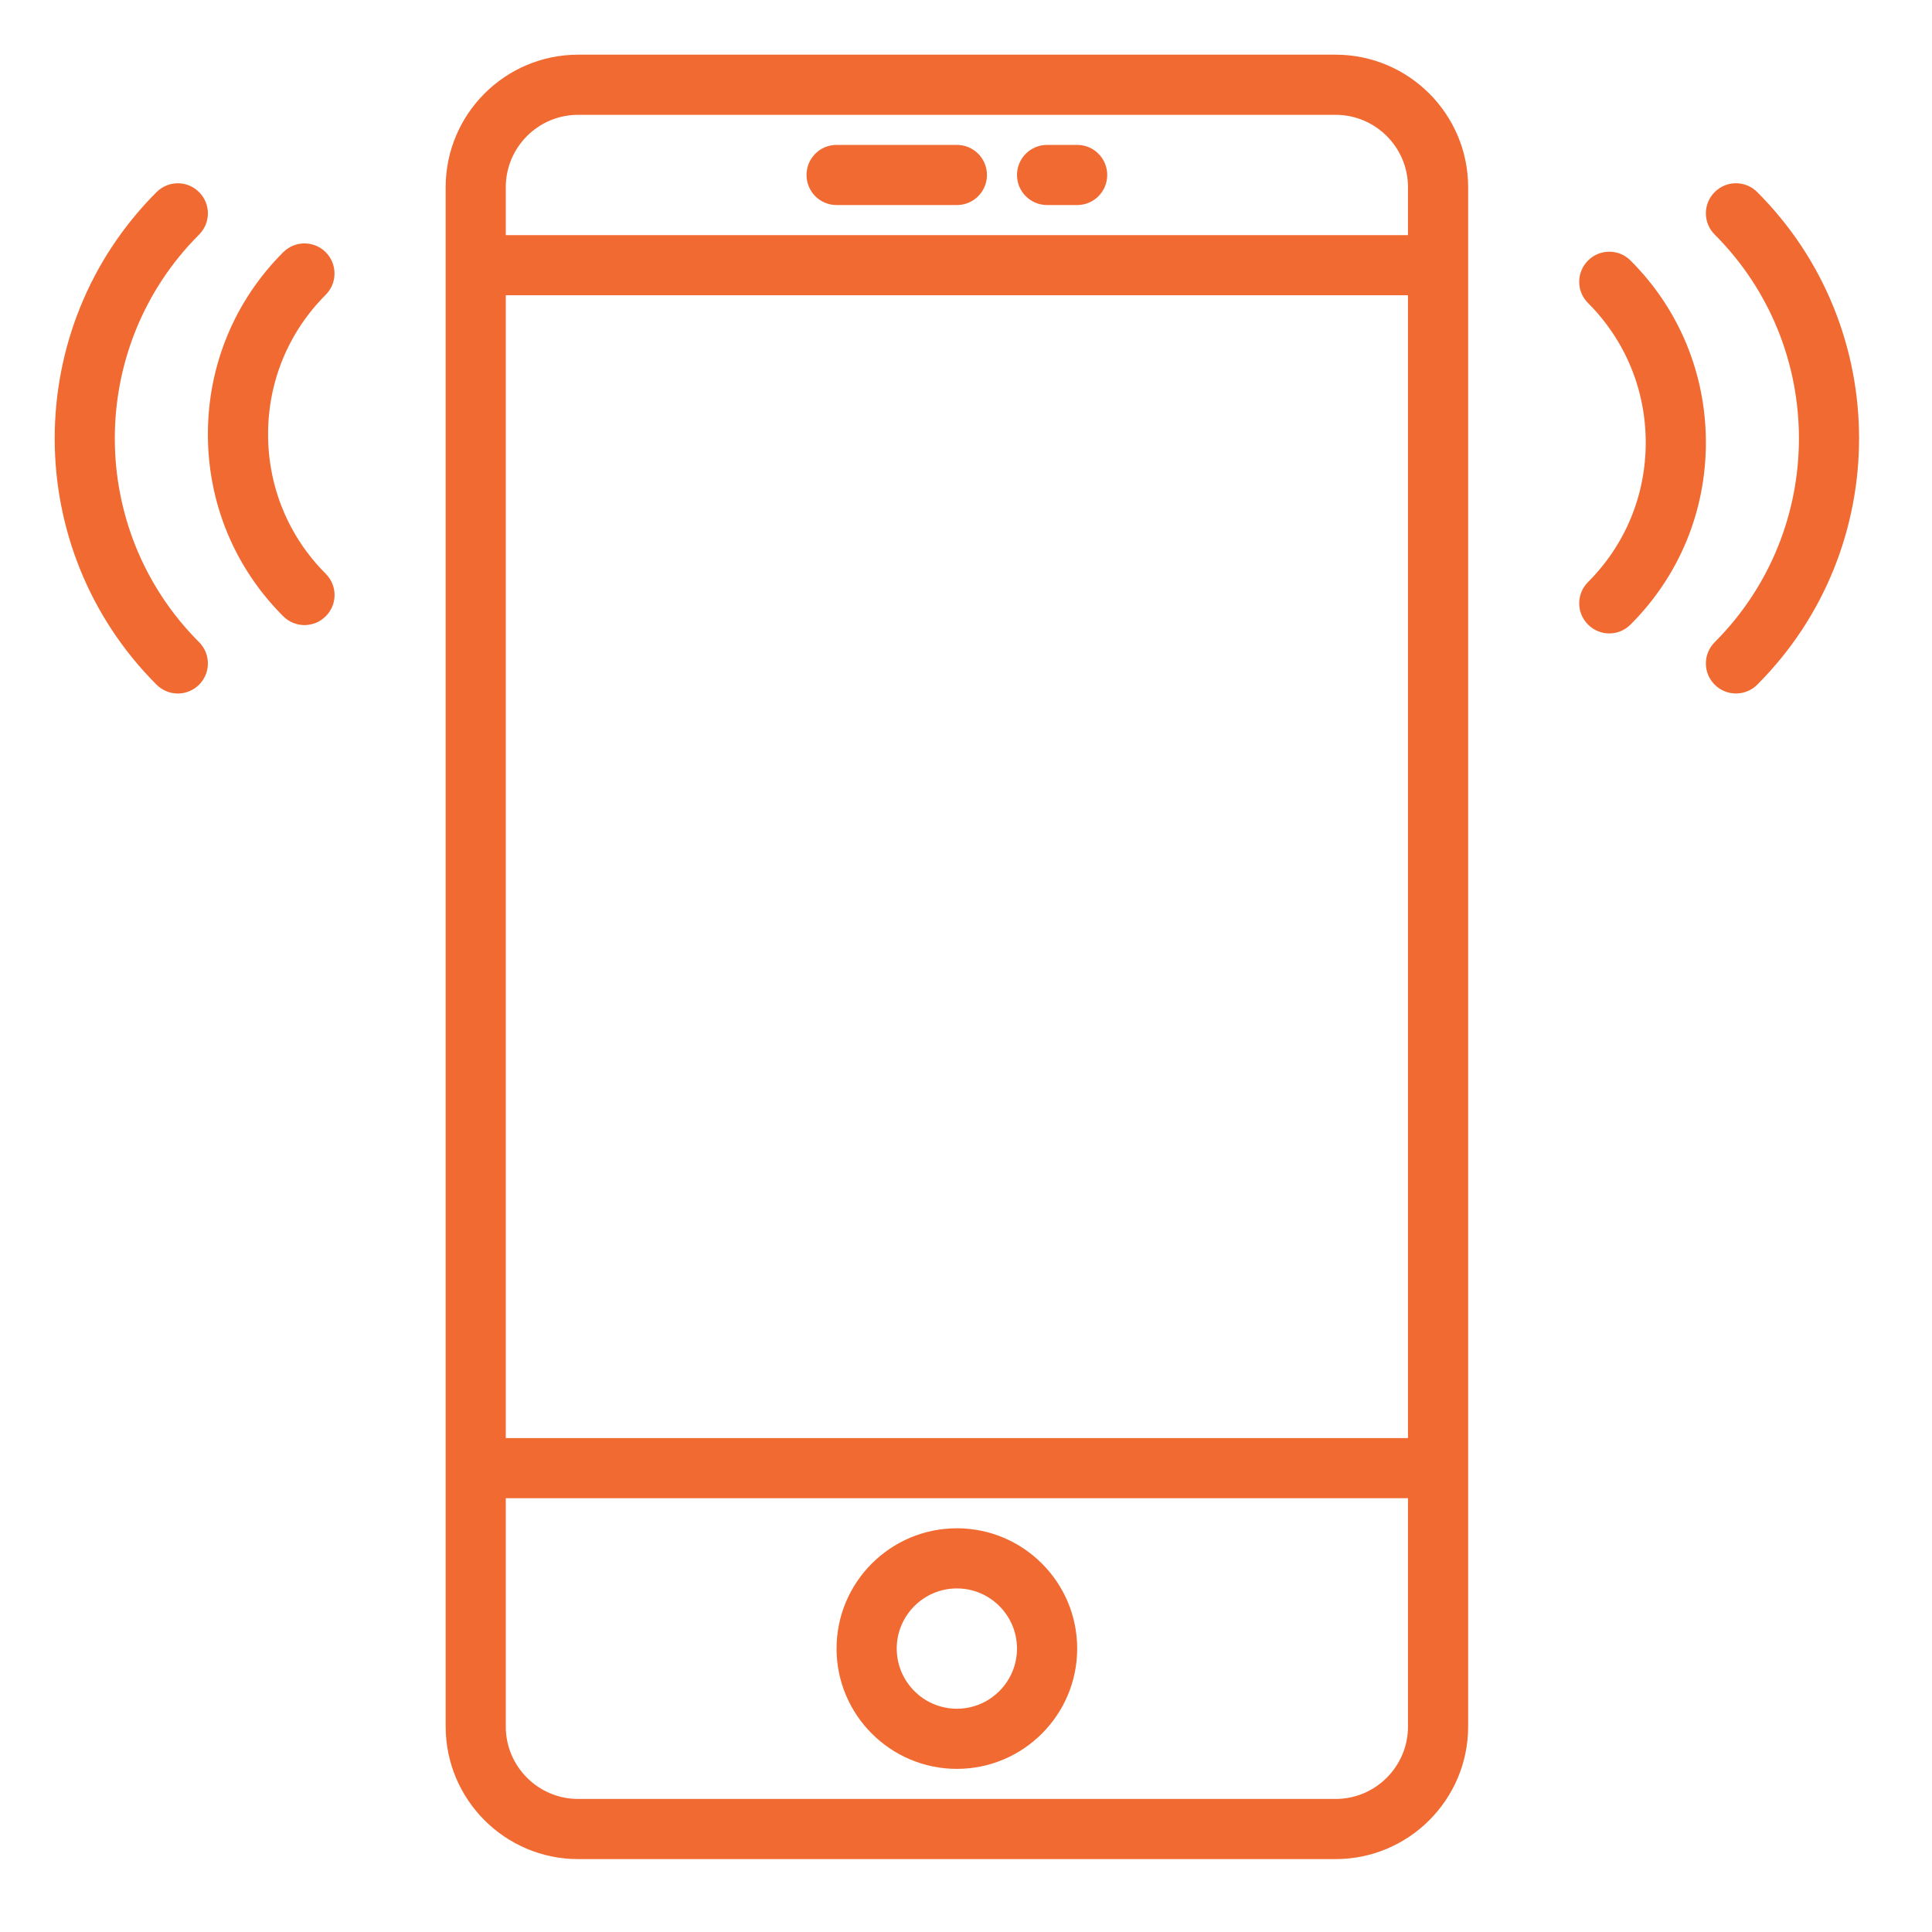 <?xml version="1.0" encoding="UTF-8" standalone="no"?><!DOCTYPE svg PUBLIC "-//W3C//DTD SVG 1.1//EN" "http://www.w3.org/Graphics/SVG/1.1/DTD/svg11.dtd"><svg width="100%" height="100%" viewBox="0 0 53 53" version="1.1" xmlns="http://www.w3.org/2000/svg" xmlns:xlink="http://www.w3.org/1999/xlink" xml:space="preserve" xmlns:serif="http://www.serif.com/" style="fill-rule:evenodd;clip-rule:evenodd;stroke-linejoin:round;stroke-miterlimit:1.414;"><g><path d="M36.64,49.35l-20.781,0c-1.094,0 -1.984,-0.891 -1.984,-1.985l0,-6.265l24.75,0l0,6.265c0,1.094 -0.891,1.985 -1.985,1.985m-20.781,-46.2l20.781,0c1.094,0 1.985,0.891 1.985,1.985l0,1.315l-24.75,0l0,-1.315c0,-1.094 0.89,-1.985 1.984,-1.985m-1.984,4.95l24.75,0l0,31.35l-24.75,0l0,-31.35Zm22.765,-6.6l-20.781,0c-2.003,0 -3.633,1.631 -3.633,3.635l0,42.23c0,2.004 1.63,3.635 3.633,3.635l20.781,0c2.004,0 3.635,-1.631 3.635,-3.635l0,-42.23c0,-2.004 -1.631,-3.635 -3.635,-3.635" style="fill:#f16a31;fill-rule:nonzero;"/><path d="M26.25,46.875c-0.91,0 -1.65,-0.741 -1.65,-1.65c0,-0.91 0.74,-1.65 1.65,-1.65c0.909,0 1.649,0.74 1.649,1.65c0,0.909 -0.74,1.65 -1.649,1.65m0,-4.95c-1.821,0 -3.301,1.479 -3.301,3.3c0,1.82 1.48,3.3 3.301,3.3c1.82,0 3.3,-1.48 3.3,-3.3c0,-1.821 -1.48,-3.3 -3.3,-3.3" style="fill:#f16a31;fill-rule:nonzero;"/><path d="M22.949,5.625l3.301,0c0.456,0 0.825,-0.369 0.825,-0.825c0,-0.456 -0.369,-0.825 -0.825,-0.825l-3.301,0c-0.455,0 -0.824,0.369 -0.824,0.825c0,0.456 0.369,0.825 0.824,0.825" style="fill:#f16a31;fill-rule:nonzero;"/><path d="M28.725,5.625l0.825,0c0.456,0 0.824,-0.369 0.824,-0.825c0,-0.456 -0.368,-0.825 -0.824,-0.825l-0.825,0c-0.456,0 -0.826,0.369 -0.826,0.825c0,0.456 0.37,0.825 0.826,0.825" style="fill:#f16a31;fill-rule:nonzero;"/><path d="M48.205,5.269c-0.323,-0.323 -0.844,-0.323 -1.166,0c-0.323,0.323 -0.323,0.844 0,1.166c3.081,3.084 3.081,8.098 0,11.182c-0.323,0.322 -0.323,0.843 0,1.166c0.161,0.161 0.371,0.241 0.583,0.241c0.21,0 0.422,-0.08 0.583,-0.241c3.726,-3.725 3.726,-9.788 0,-13.514" style="fill:#f16a31;fill-rule:nonzero;"/><path d="M44.73,7.147c-0.322,-0.323 -0.844,-0.323 -1.166,0c-0.323,0.323 -0.323,0.844 0,1.166c1.021,1.022 1.583,2.381 1.583,3.828c0,1.446 -0.562,2.806 -1.583,3.826c-0.323,0.323 -0.323,0.845 0,1.166c0.161,0.162 0.372,0.244 0.583,0.244c0.212,0 0.422,-0.082 0.583,-0.244c1.333,-1.331 2.067,-3.104 2.067,-4.992c0,-1.888 -0.733,-3.662 -2.067,-4.994" style="fill:#f16a31;fill-rule:nonzero;"/><path d="M5.461,6.436c0.323,-0.323 0.323,-0.844 0,-1.166c-0.323,-0.323 -0.844,-0.323 -1.166,0c-3.726,3.725 -3.726,9.787 0,13.513c0.161,0.16 0.372,0.242 0.583,0.242c0.211,0 0.422,-0.082 0.583,-0.242c0.323,-0.323 0.323,-0.844 0,-1.167c-3.082,-3.082 -3.082,-8.097 0,-11.18" style="fill:#f16a31;fill-rule:nonzero;"/><path d="M8.936,6.919c-0.323,-0.322 -0.844,-0.322 -1.166,0c-1.334,1.331 -2.067,3.106 -2.067,4.993c0,1.889 0.733,3.662 2.067,4.994c0.161,0.16 0.371,0.242 0.581,0.242c0.212,0 0.424,-0.082 0.585,-0.242c0.323,-0.322 0.323,-0.843 0,-1.166c-1.021,-1.021 -1.582,-2.381 -1.582,-3.828c0,-1.448 0.561,-2.805 1.582,-3.826c0.321,-0.321 0.321,-0.844 0,-1.167" style="fill:#f16a31;fill-rule:nonzero;"/></g></svg>